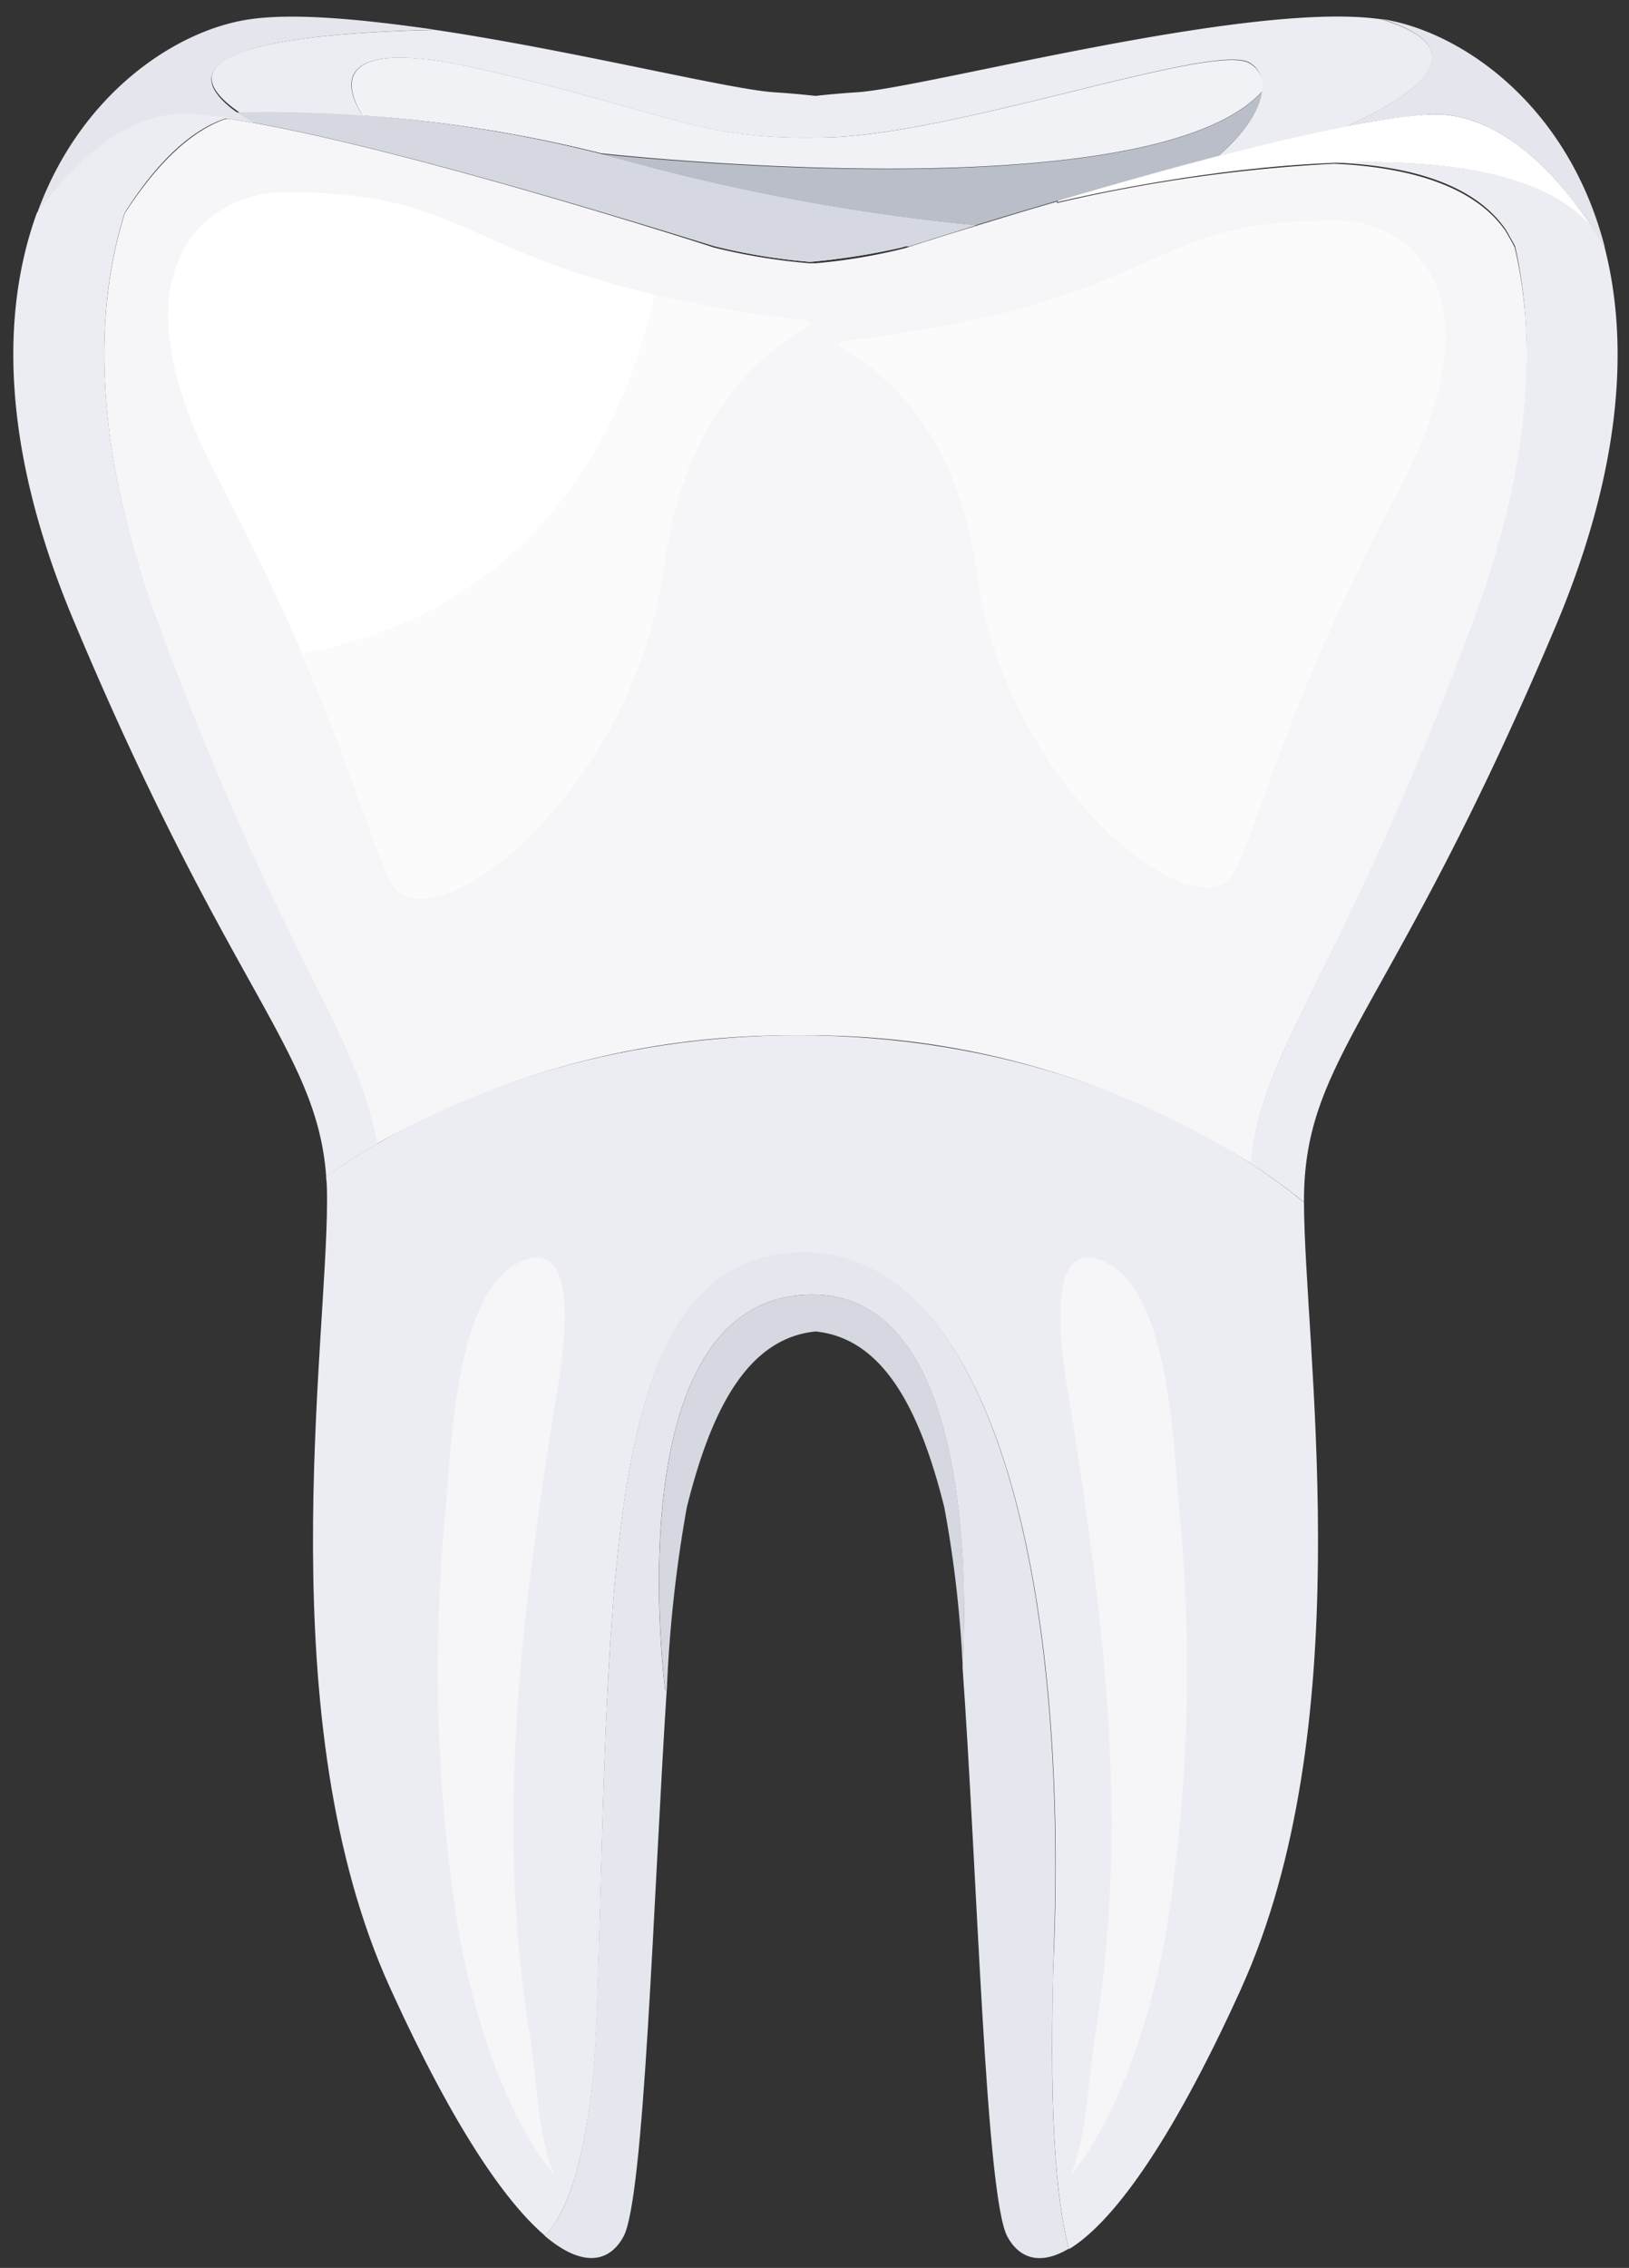 <svg xmlns="http://www.w3.org/2000/svg" viewBox="-1 -1.23 121.34 168.85"><rect x="-1" y="-1.23" width="121.34" height="168.85" fill="#333333" stroke="none"/><title>Depositphotos_76912845_08</title><g data-name="Layer 2"><g data-name="—ÎÓÈ_2"><path d="M99.31 8.18c-2.9.57-6.21 1.35-9.58 2.22 3.67-3.17 4-6.08 2.28-7C89.11 2 70.29 8.75 60.63 9s-11.1-1.7-25.82-5.08C23.27 1.28 24.77 5.44 26 7.37a101.38 101.38 0 0 1 19.46 3.31 155.31 155.31 0 0 0 26.25 4.86l-3.19 1-.18.06-1.61.51h-.26l-.35.1a51.55 51.55 0 0 1-6.77 1.06 45.49 45.49 0 0 1-7.12-1.17c-1.9-.63-22.35-7.14-34.27-9.28a12 12 0 0 1-1.7-1.1C10.54 2.24 22.5 1.18 31.46 1c10.31 1.54 21.87 4.43 25.21 4.64 1.06.07 2.08.16 3.08.27 1-.11 2-.2 3.08-.27 5.11-.32 29.3-6.87 39.08-5.43 7.58 2.32 2.2 5.79-2.6 7.97z" fill="#ecedf2"/><path d="M71.67 15.54l-3.19 1-.18.06-1.61.51h-.26l-.35.1a51.55 51.55 0 0 1-6.77 1.06 45.49 45.49 0 0 1-7.12-1.17C50 16.47 23.46 8 13.32 7.3h-.47A97.16 97.16 0 0 1 26 7.37a101.38 101.38 0 0 1 19.46 3.31 155.31 155.31 0 0 0 26.21 4.86z" fill="#d5d8e1"/><path d="M93 5.59c-.18 1.31-1.19 3-3.27 4.81-6.61 1.7-13.47 3.74-18.05 5.14a155.31 155.31 0 0 1-26.25-4.86l-1.71-.45S84.53 14.78 93 5.61z" fill="#b9bec9"/><path d="M93 5.59c-8.45 9.17-49.24 4.59-49.24 4.59A101.67 101.67 0 0 0 26 7.37c-1.19-1.93-2.7-6.1 8.84-3.45C49.53 7.3 51 9.23 60.63 9S89.11 2 92 3.44a1.93 1.93 0 0 1 1 2.15z" fill="#f1f2f6"/><path d="M92.23 145c-.26.63-.52 1.25-.8 1.87-5.35 11.79-9.7 17.48-12.8 19.35-.77-2.9-1.23-7.39-1.25-14.36 0-2.47 0-5.25.15-8.38 1-28.24-5.07-52.13-19.31-51.41s-13.76 23.85-14.72 55.71c-.06 1.84-.15 3.5-.28 5-.61 7-2 10.74-3.63 12.44-2.95-2.51-6.8-8.09-11.4-18.16l-.11-.24C19 126.92 23.36 99 23.36 88.18c0-.63 0-1.23-.07-1.81 9.22-6.53 21.58-10.52 35.16-10.52 14.86 0 28.25 4.78 37.68 12.43.03 10.58 4.06 36.99-3.9 56.72z" fill="#ecedf2"/><path d="M118.53 17.15c-3-4.84-7.58-10.25-13.24-9.85a52.76 52.76 0 0 0-6 .88c4.8-2.18 10.19-5.66 2.6-8 5.92.9 13.9 6.36 16.64 16.97z" fill="#e5e6ed"/><path d="M16.22 6.82a12 12 0 0 0 1.7 1.1 45.17 45.17 0 0 0-4.59-.62h-.47c-4.49-.07-8.29 3.48-11.1 7.36C5 5.68 12.17 1 17.57.21c3.37-.5 8.46 0 13.89.78-8.96.19-20.92 1.25-15.24 5.83z" fill="#e5e6ed"/><path d="M10.78 45.1C20.14 70.24 25.72 76 27.13 83.92q-2 1.16-3.83 2.46c-.71-9.48-7.16-13.65-18.76-41.28C-1 32-.89 21.9 1.74 14.64c2.23-3.08 5.09-5.95 8.41-7a8.88 8.88 0 0 1 1.16-.28 8.1 8.1 0 0 1 1.52-.12h.48c.79.06 1.68.16 2.65.3l-.21.07c-2.95 1-5.48 3.89-7.46 7C6 21.9 5.9 32 10.78 45.1z" fill="#ecedf2"/><path d="M59.33 18.36h.43-.4z" fill="#f6f6f9"/><path d="M115 45.1c-12.35 29.33-18.87 32.22-18.87 43.08v.09a48.22 48.22 0 0 0-4-2.9c1-8.81 6.63-13.63 16.55-40.28 4.35-11.67 4.77-20.94 3.17-28q-.33-.6-.68-1.21c-2.37-3.46-7.3-4.79-12.76-5 8-.3 16 .68 19.32 5q.4.6.77 1.21c1.84 7.07 1.36 16.34-3.5 28.01z" fill="#ecedf2"/><path d="M108.71 45.1c-9.92 26.65-15.6 31.47-16.55 40.28a61.33 61.33 0 0 0-32.32-9.52H58a62.36 62.36 0 0 0-30.91 8.06c-1.4-8-7-13.68-16.34-38.82C5.9 32 6 21.9 8.3 14.64c2-3.08 4.51-5.95 7.46-7l.24-.03c11.45 1.69 34.18 8.92 36.18 9.59a45.49 45.49 0 0 0 7.12 1.17h.45a42.77 42.77 0 0 0 6.62-1.11c.52-.17 2.46-.8 5.25-1.65 1.76-.54 3.85-1.18 6.14-1.84l-.05.12a117.62 117.62 0 0 1 20.67-2.93c5.46.25 10.39 1.59 12.76 5q.36.6.68 1.21c1.67 6.99 1.24 16.26-3.11 27.93z" fill="#f6f6f9"/><path d="M117.76 15.94c-7.76-10.06-40-2.12-40-2.12l.05-.12c9.12-2.68 21.31-6 27.46-6.4 5.21-.37 9.52 4.15 12.49 8.64z" fill="#fff"/><path d="M48.44 41.09C46.12 58.13 30.55 69.92 28 64.24c-1.74-3.91-3.07-8.81-6.55-16.83 19.39-3.48 24.82-19.89 26.25-26.7a106.64 106.64 0 0 0 11 1.87c3.53.42-7.95 1.42-10.26 18.51z" fill="#fbfbfc"/><path d="M47.75 20.7c-1.43 6.81-6.85 23.22-26.25 26.7-1.58-3.64-3.6-7.93-6.29-13.05-8.63-16.42 0-21.2 4.63-21.26 13.23-.17 13.48 4.28 27.91 7.61z" fill="#fff"/><path d="M98.82 15.2c4.41.06 12.52 4.57 4.37 20.06s-9.74 22.85-12.12 28.21S74 57.71 71.8 41.62s-13-17.08-9.73-17.48C86.5 21.16 83.72 15 98.82 15.2z" fill="#fbfbfc"/><path d="M78.62 166.18c-2.14 1.28-3.69.74-4.58-.88-1.62-3-2.23-26.81-3.34-42.38.37-7.48.34-28.15-11.53-27.76-14.48.48-10.62 29.45-10.62 29.45h.11c-1 15.55-1.66 37.83-3.22 40.68-1.06 1.94-3.05 2.33-5.87-.06 2-2.06 3.6-7.09 3.91-17.46 1-31.86.48-55 14.72-55.75s20.27 23.17 19.31 51.41c-.39 11.97.06 18.82 1.11 22.75z" fill="#e5e7ee"/><path d="M70.71 122.92A86.7 86.7 0 0 0 69.34 111c-1.71-6.85-4.34-12.57-9.59-13.1-5.27.53-7.88 6.25-9.59 13.09a100 100 0 0 0-1.49 13.62h-.11s-3.86-29 10.62-29.45c11.87-.4 11.91 20.28 11.53 27.76z" fill="#d5d8e1"/><path d="M40.3 160.74c-1.27-3-1.31-7.23-1.84-10.49-2.57-15.89-.63-30.92 1.83-46.64.28-1.79 2.64-13.31-2.58-10.87C32.83 95 32.59 107 32.19 111.2a122.82 122.82 0 0 0 1 31.53c1.02 5.69 3.36 13.49 7.11 18.01z" fill="#f6f6f9"/><path d="M78.74 160.74c1.27-3 1.31-7.23 1.84-10.49 2.57-15.89.63-30.92-1.83-46.64-.28-1.79-2.64-13.31 2.58-10.87C86.21 95 86.44 107 86.84 111.2a122.9 122.9 0 0 1-1 31.53c-1.02 5.69-3.35 13.49-7.1 18.01z" fill="#f6f6f9"/></g></g></svg>